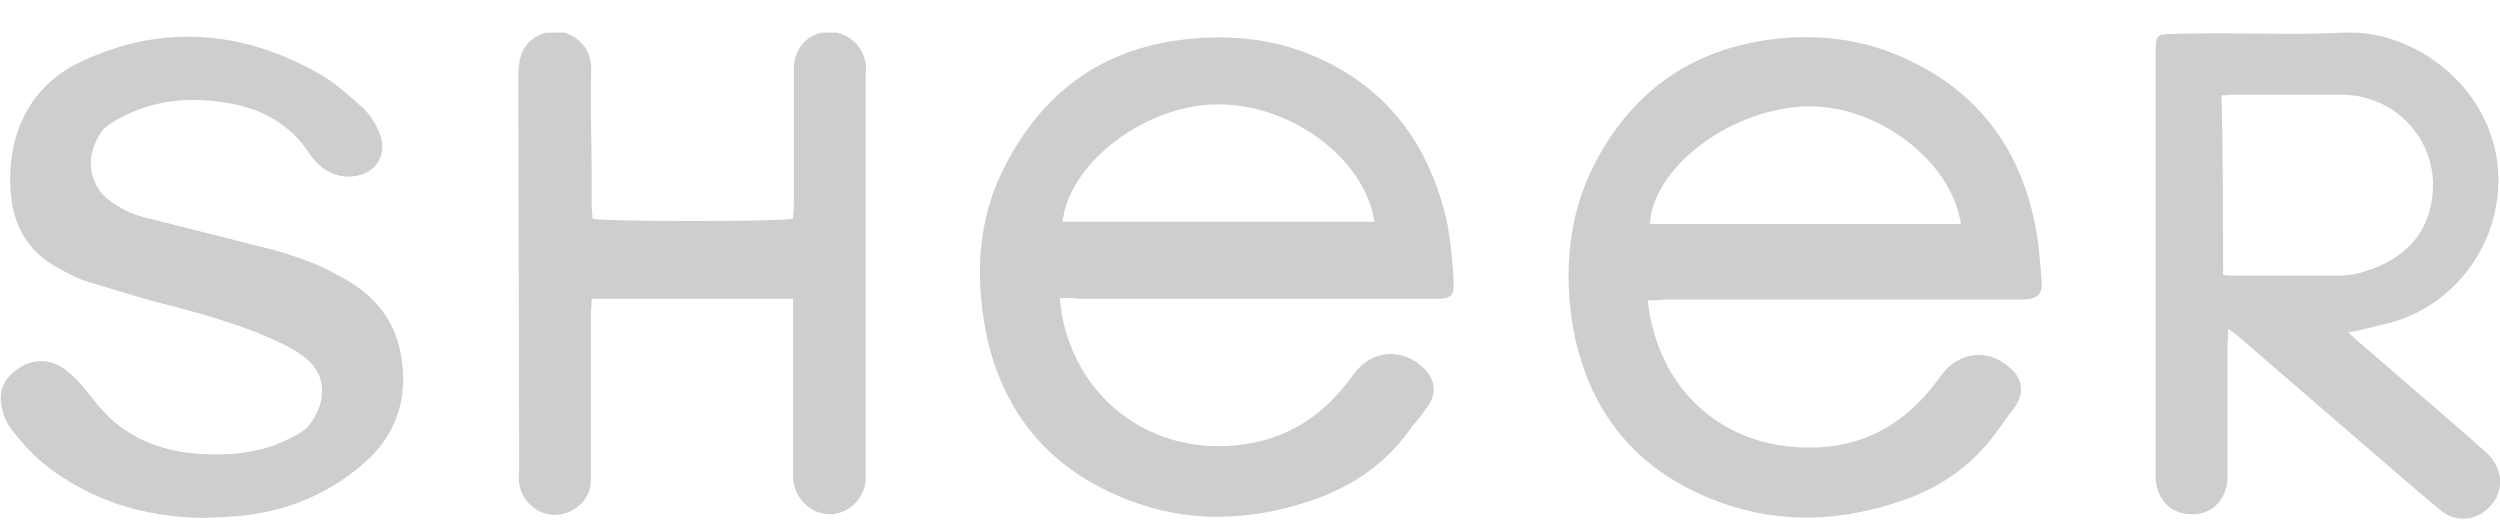 <svg width="72" height="15" viewBox="0 0 72 15" fill="none" xmlns="http://www.w3.org/2000/svg">
<g clip-path="url(#clip0_107_894)">
<path fill-rule="evenodd" clip-rule="evenodd" d="M47.453 8.649C47.495 8.929 47.517 9.144 47.581 9.36C48.05 11.363 49.607 12.698 51.633 12.87C53.424 13.021 54.832 12.332 55.877 10.846C56.389 10.135 57.22 10.006 57.881 10.587C58.265 10.91 58.308 11.341 58.009 11.75C57.839 11.966 57.69 12.181 57.519 12.418C56.836 13.366 55.941 14.012 54.832 14.4C53.04 15.024 51.249 15.11 49.479 14.443C47.09 13.56 45.682 11.793 45.277 9.273C45.043 7.723 45.192 6.172 45.896 4.772C46.919 2.769 48.519 1.541 50.737 1.175C52.209 0.938 53.659 1.089 55.024 1.757C56.964 2.683 58.137 4.255 58.585 6.344C58.713 6.926 58.756 7.507 58.798 8.089C58.841 8.455 58.67 8.606 58.308 8.627C58.137 8.627 57.988 8.627 57.818 8.627C54.512 8.627 51.206 8.627 47.922 8.627C47.772 8.649 47.666 8.649 47.453 8.649ZM56.474 6.452C56.197 4.578 53.957 2.941 51.889 3.07C49.734 3.2 47.602 4.858 47.517 6.452C50.481 6.452 53.488 6.452 56.474 6.452Z" fill="#CECECE"/>
<path fill-rule="evenodd" clip-rule="evenodd" d="M30.519 8.584C30.54 8.778 30.562 8.907 30.583 9.058C30.988 11.276 32.78 12.806 34.998 12.849C36.682 12.87 37.983 12.181 38.965 10.803C39.476 10.07 40.393 9.984 41.033 10.63C41.332 10.953 41.396 11.341 41.097 11.729C40.969 11.922 40.841 12.095 40.692 12.246C39.967 13.322 38.965 14.012 37.749 14.421C35.957 15.024 34.166 15.067 32.438 14.378C29.965 13.409 28.578 11.492 28.28 8.821C28.13 7.529 28.258 6.279 28.791 5.095C29.837 2.855 31.521 1.476 33.974 1.153C35.275 0.981 36.576 1.089 37.77 1.584C39.946 2.489 41.204 4.19 41.694 6.495C41.78 7.012 41.844 7.572 41.865 8.089C41.886 8.519 41.801 8.606 41.353 8.606C40.585 8.606 39.775 8.606 38.986 8.606C36.341 8.606 33.697 8.606 31.095 8.606C30.903 8.584 30.732 8.584 30.519 8.584ZM39.583 6.387C39.306 4.535 37.13 2.963 34.998 3.006C32.929 3.049 30.775 4.729 30.604 6.387C33.59 6.387 36.555 6.387 39.583 6.387Z" fill="#CECECE"/>
<path fill-rule="evenodd" clip-rule="evenodd" d="M67.628 9.575C67.799 9.726 67.884 9.812 67.991 9.898C69.142 10.889 70.294 11.88 71.424 12.871C71.488 12.935 71.595 13.021 71.659 13.086C72.085 13.517 72.128 14.141 71.723 14.572C71.339 15.003 70.742 15.068 70.294 14.701C69.484 14.034 68.716 13.345 67.927 12.677C66.796 11.708 65.687 10.738 64.557 9.769C64.472 9.683 64.344 9.597 64.173 9.468C64.173 9.704 64.152 9.855 64.152 10.006C64.152 12.741 64.152 10.695 64.152 13.431C64.152 13.56 64.152 13.689 64.152 13.818C64.109 14.421 63.661 14.852 63.064 14.809C62.488 14.788 62.104 14.357 62.083 13.754C62.083 13.624 62.083 13.495 62.083 13.366C62.083 7.96 62.083 7.335 62.083 1.929C62.083 1.757 62.083 1.606 62.083 1.434C62.083 1.046 62.126 0.981 62.488 0.981C62.979 0.96 63.469 0.96 63.96 0.96C65.133 0.96 66.348 1.003 67.521 0.938C69.505 0.852 71.723 2.468 71.936 4.815C72.128 6.926 70.699 8.929 68.566 9.36C68.289 9.425 67.991 9.511 67.628 9.575ZM64.024 7.917C64.152 7.938 64.237 7.938 64.301 7.938C65.282 7.938 66.284 7.938 67.266 7.938C67.543 7.938 67.841 7.917 68.119 7.809C69.036 7.529 69.761 6.969 69.995 5.978C70.401 4.277 69.142 2.726 67.415 2.726C66.391 2.726 65.389 2.726 64.344 2.726C64.216 2.726 64.109 2.748 63.981 2.748C64.024 4.471 64.024 6.172 64.024 7.917Z" fill="#CECECE"/>
<path fill-rule="evenodd" clip-rule="evenodd" d="M22.841 8.606C20.879 8.606 18.981 8.606 17.04 8.606C17.04 8.778 17.019 8.929 17.019 9.08C17.019 10.587 17.019 12.073 17.019 13.581C17.019 13.775 17.019 13.969 16.976 14.12C16.827 14.572 16.358 14.852 15.91 14.83C15.419 14.787 15.014 14.4 14.95 13.904C14.929 13.775 14.95 13.667 14.95 13.538C14.95 8.175 14.929 7.529 14.929 2.187C14.929 1.972 14.95 1.757 15.014 1.563C15.185 1.11 15.654 0.852 16.145 0.917C16.593 0.981 16.976 1.369 17.019 1.843C17.04 1.993 17.019 2.123 17.019 2.273C17.019 5.03 17.04 3.07 17.04 5.827C17.04 6 17.062 6.15 17.062 6.301C17.424 6.387 22.457 6.387 22.841 6.301C22.841 6.172 22.863 6.043 22.863 5.892C22.863 4.686 22.863 3.458 22.863 2.252C22.863 2.123 22.863 2.015 22.863 1.886C22.905 1.347 23.311 0.938 23.844 0.917C24.377 0.895 24.867 1.304 24.931 1.843C24.953 1.972 24.931 2.08 24.931 2.209C24.931 5.978 24.931 9.726 24.931 13.495C24.931 13.624 24.931 13.732 24.931 13.861C24.867 14.4 24.398 14.83 23.865 14.809C23.332 14.787 22.905 14.357 22.841 13.818C22.841 13.689 22.841 13.581 22.841 13.452C22.841 12.009 22.841 10.523 22.841 9.08C22.841 8.95 22.841 8.8 22.841 8.606Z" fill="#CECECE"/>
<path fill-rule="evenodd" clip-rule="evenodd" d="M5.865 14.916C4.479 14.895 3.178 14.593 1.983 13.861C1.472 13.56 1.002 13.172 0.618 12.72C0.427 12.483 0.192 12.246 0.107 11.944C-0.021 11.556 -0.043 11.126 0.32 10.781C0.725 10.393 1.28 10.243 1.834 10.609C2.367 10.996 2.623 11.492 3.071 11.944C3.711 12.59 4.543 12.935 5.438 13.043C6.27 13.129 7.081 13.107 7.891 12.827C8.211 12.698 8.552 12.547 8.829 12.332C9.341 11.75 9.49 10.932 8.872 10.372C8.573 10.113 8.19 9.92 7.806 9.747C6.867 9.338 5.886 9.058 4.905 8.8C4.095 8.606 3.327 8.347 2.517 8.11C2.218 8.024 1.919 7.852 1.642 7.701C0.896 7.292 0.469 6.646 0.341 5.827C0.107 4.126 0.725 2.596 2.197 1.843C4.5 0.701 6.889 0.809 9.192 2.123C9.618 2.36 10.024 2.726 10.386 3.049C10.664 3.286 10.877 3.63 10.983 3.997C11.09 4.449 10.877 4.923 10.322 5.052C9.853 5.16 9.427 5.009 9.085 4.643C9.021 4.578 8.957 4.492 8.915 4.427C8.381 3.609 7.592 3.156 6.654 2.984C5.716 2.812 4.777 2.833 3.881 3.2C3.562 3.329 3.22 3.501 2.964 3.738C2.581 4.255 2.431 4.944 2.943 5.59C3.348 5.978 3.818 6.193 4.329 6.301C5.46 6.581 6.611 6.883 7.742 7.163C8.467 7.356 9.171 7.593 9.832 7.981C10.685 8.433 11.303 9.101 11.517 10.07C11.773 11.255 11.517 12.375 10.6 13.236C9.554 14.184 8.36 14.701 6.974 14.852C6.59 14.895 6.206 14.895 5.865 14.916Z" fill="#CECECE"/>
</g>
<defs>
<clipPath id="clip0_107_894">
<rect width="72" height="14" fill="white" transform="translate(0 0.938)"/>
</clipPath>
</defs>
</svg>
